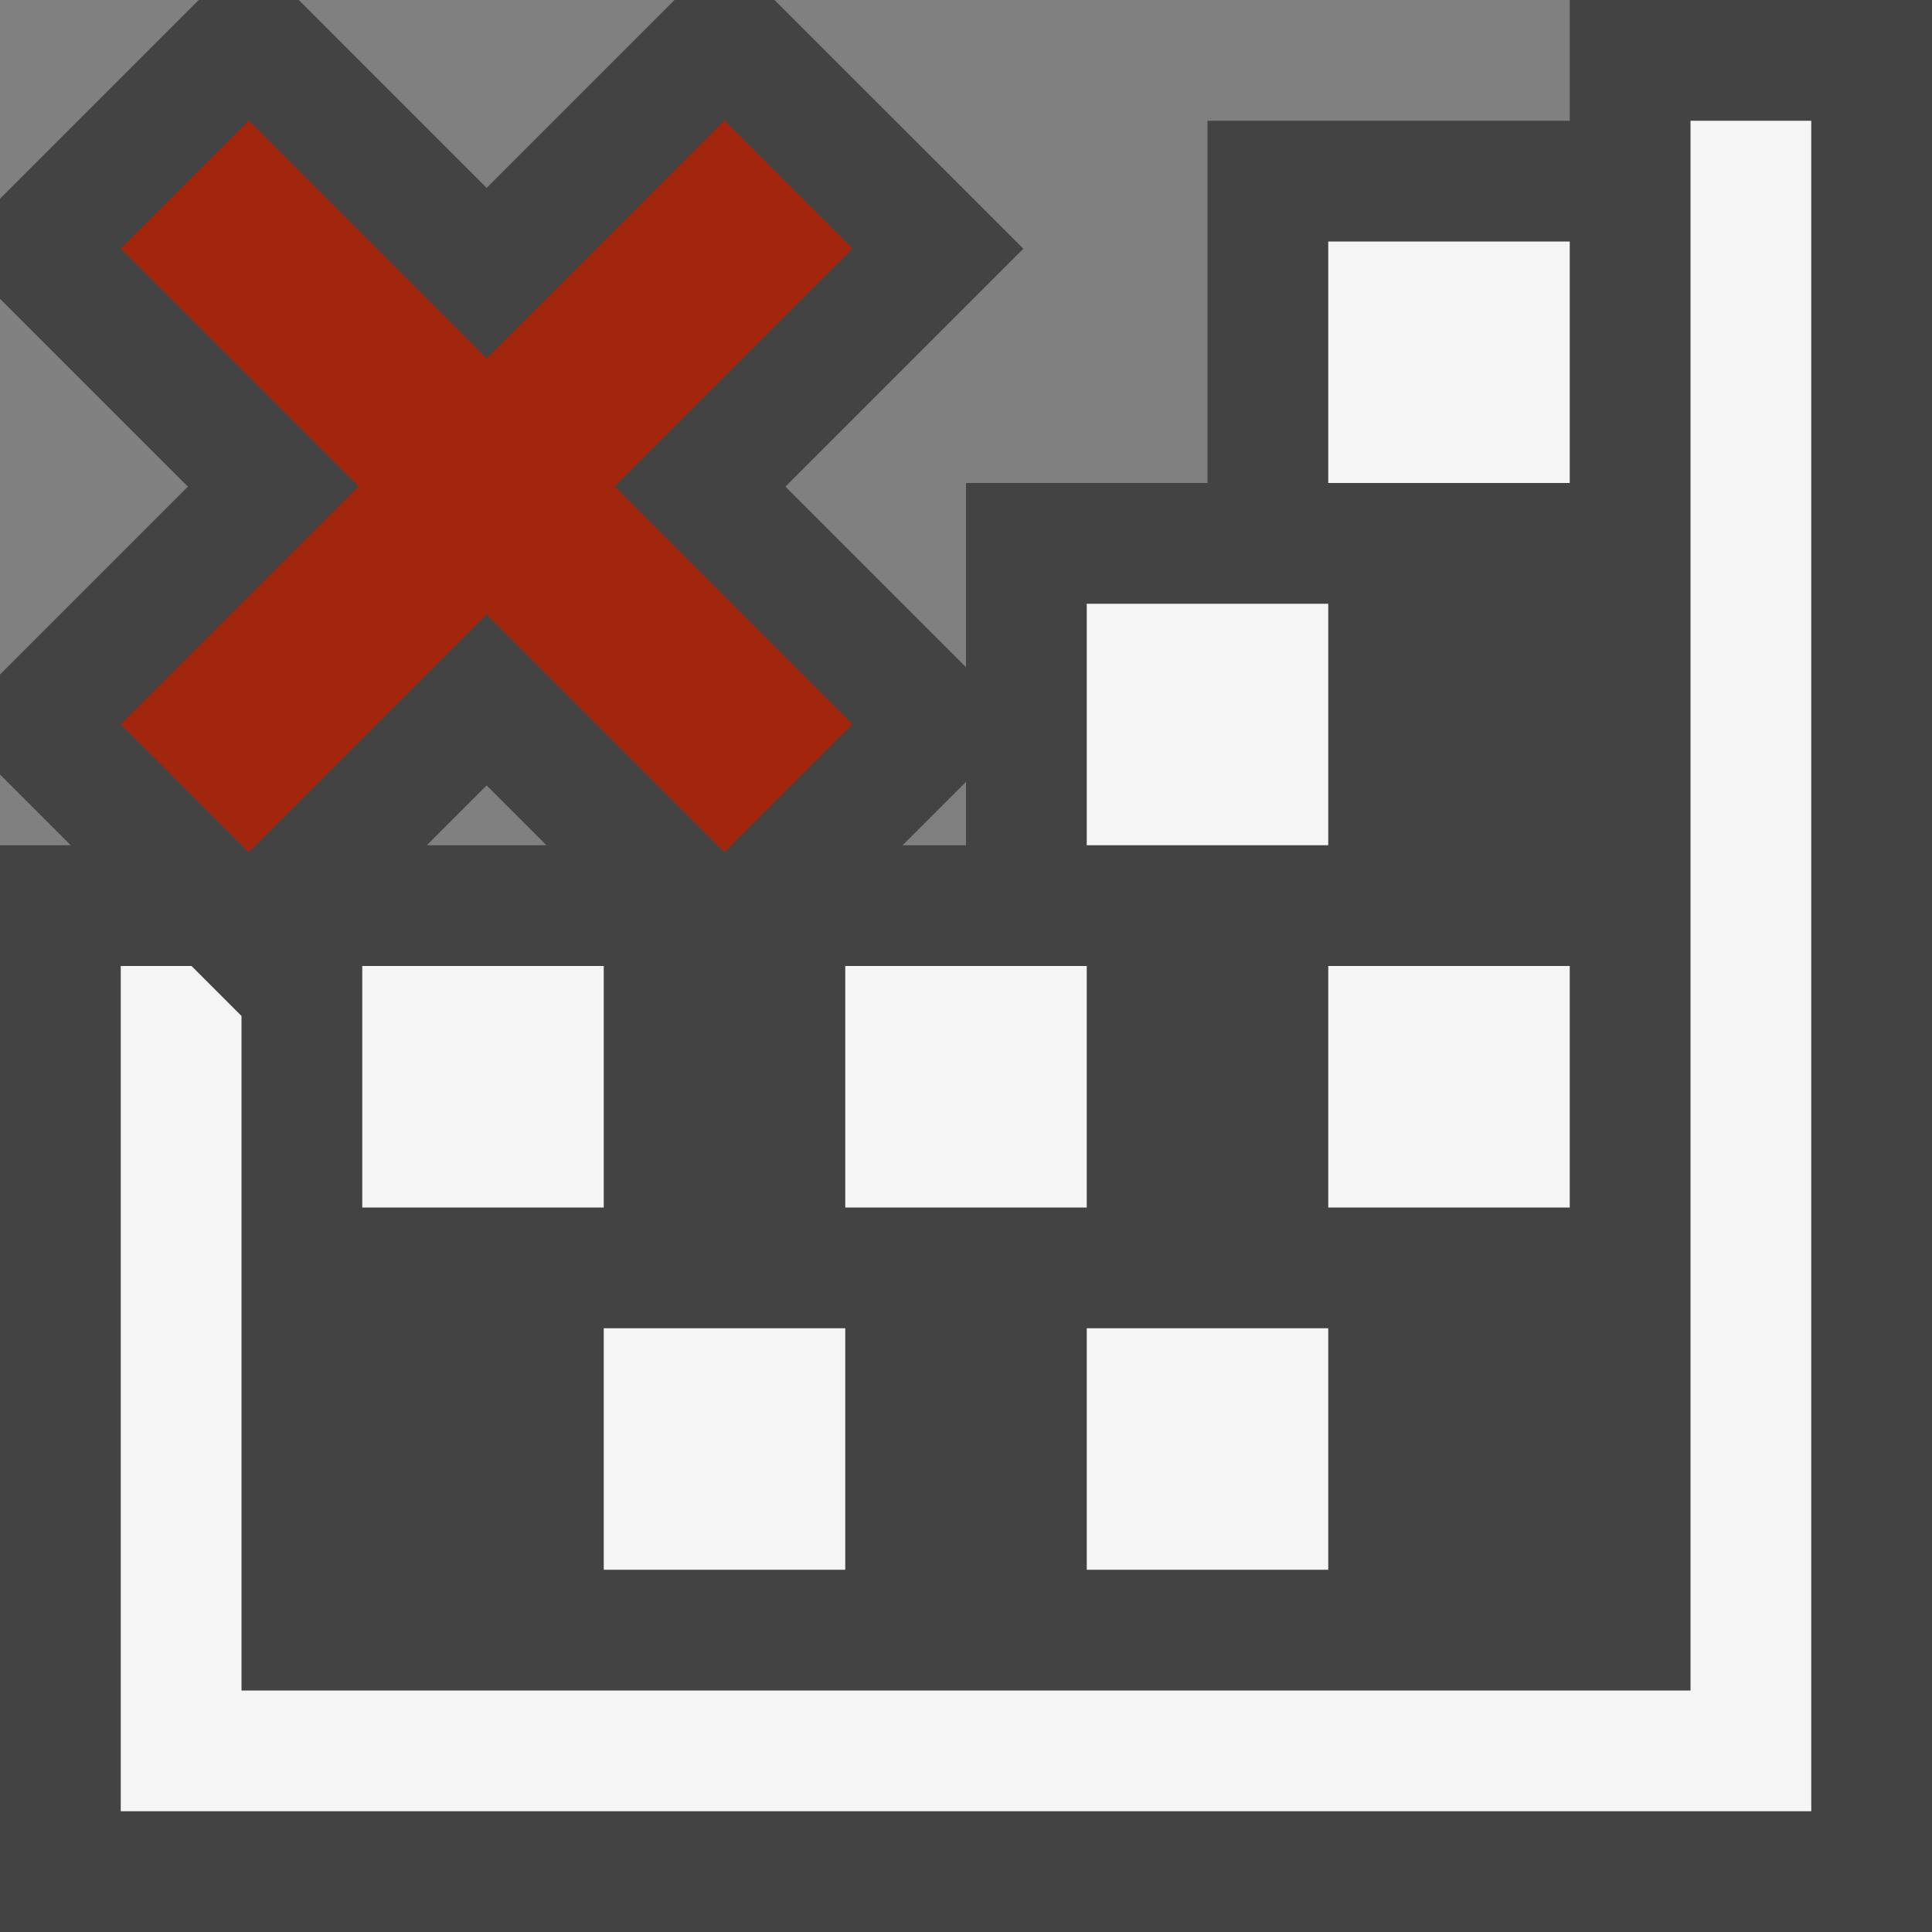 <svg xmlns="http://www.w3.org/2000/svg" viewBox="0 0 16 16"><rect x="0" y="0" width="16" height="16" fill="#808080" stroke="none"/><style>.icon-canvas-transparent{opacity:0;fill:#434343}.icon-vs-out{fill:#434343}.icon-vs-bg{fill:#f5f5f5}.icon-vs-action-red{fill:#a1260d}</style><path class="icon-canvas-transparent" d="M16 16H0V0h16v16z" id="canvas"/><path class="icon-vs-out" d="M13 0v1h-3v3H8v1.525L6.505 4.03l1.97-1.97L6.414 0h-.828L4.03 1.556 2.475 0h-.829L0 1.646v.828L1.556 4.03 0 5.586v.828L.586 7H0v9h16V0h-3zM4.03 6.505L4.525 7h-.99l.495-.495zM7.475 7L8 6.475V7h-.525z" id="outline"/><path class="icon-vs-bg" d="M11 7H9V5h2v2zm-2 6h2v-2H9v2zm2-3h2V8h-2v2zm2-8h-2v2h2V2zm-6 9H5v2h2v-2zm7-10v13H2V8.414L1.586 8H1v7h14V1h-1zM5 8H3v2h2V8zm2 2h2V8H7v2z" id="iconBg"/><g id="colorAction"><path class="icon-vs-action-red" d="M5.091 4.03L7.061 6 6 7.061l-1.97-1.97-1.97 1.97L1 6l1.97-1.97L1 2.06 2.061 1l1.97 1.97L6 1l1.061 1.06-1.97 1.97z"/></g></svg>